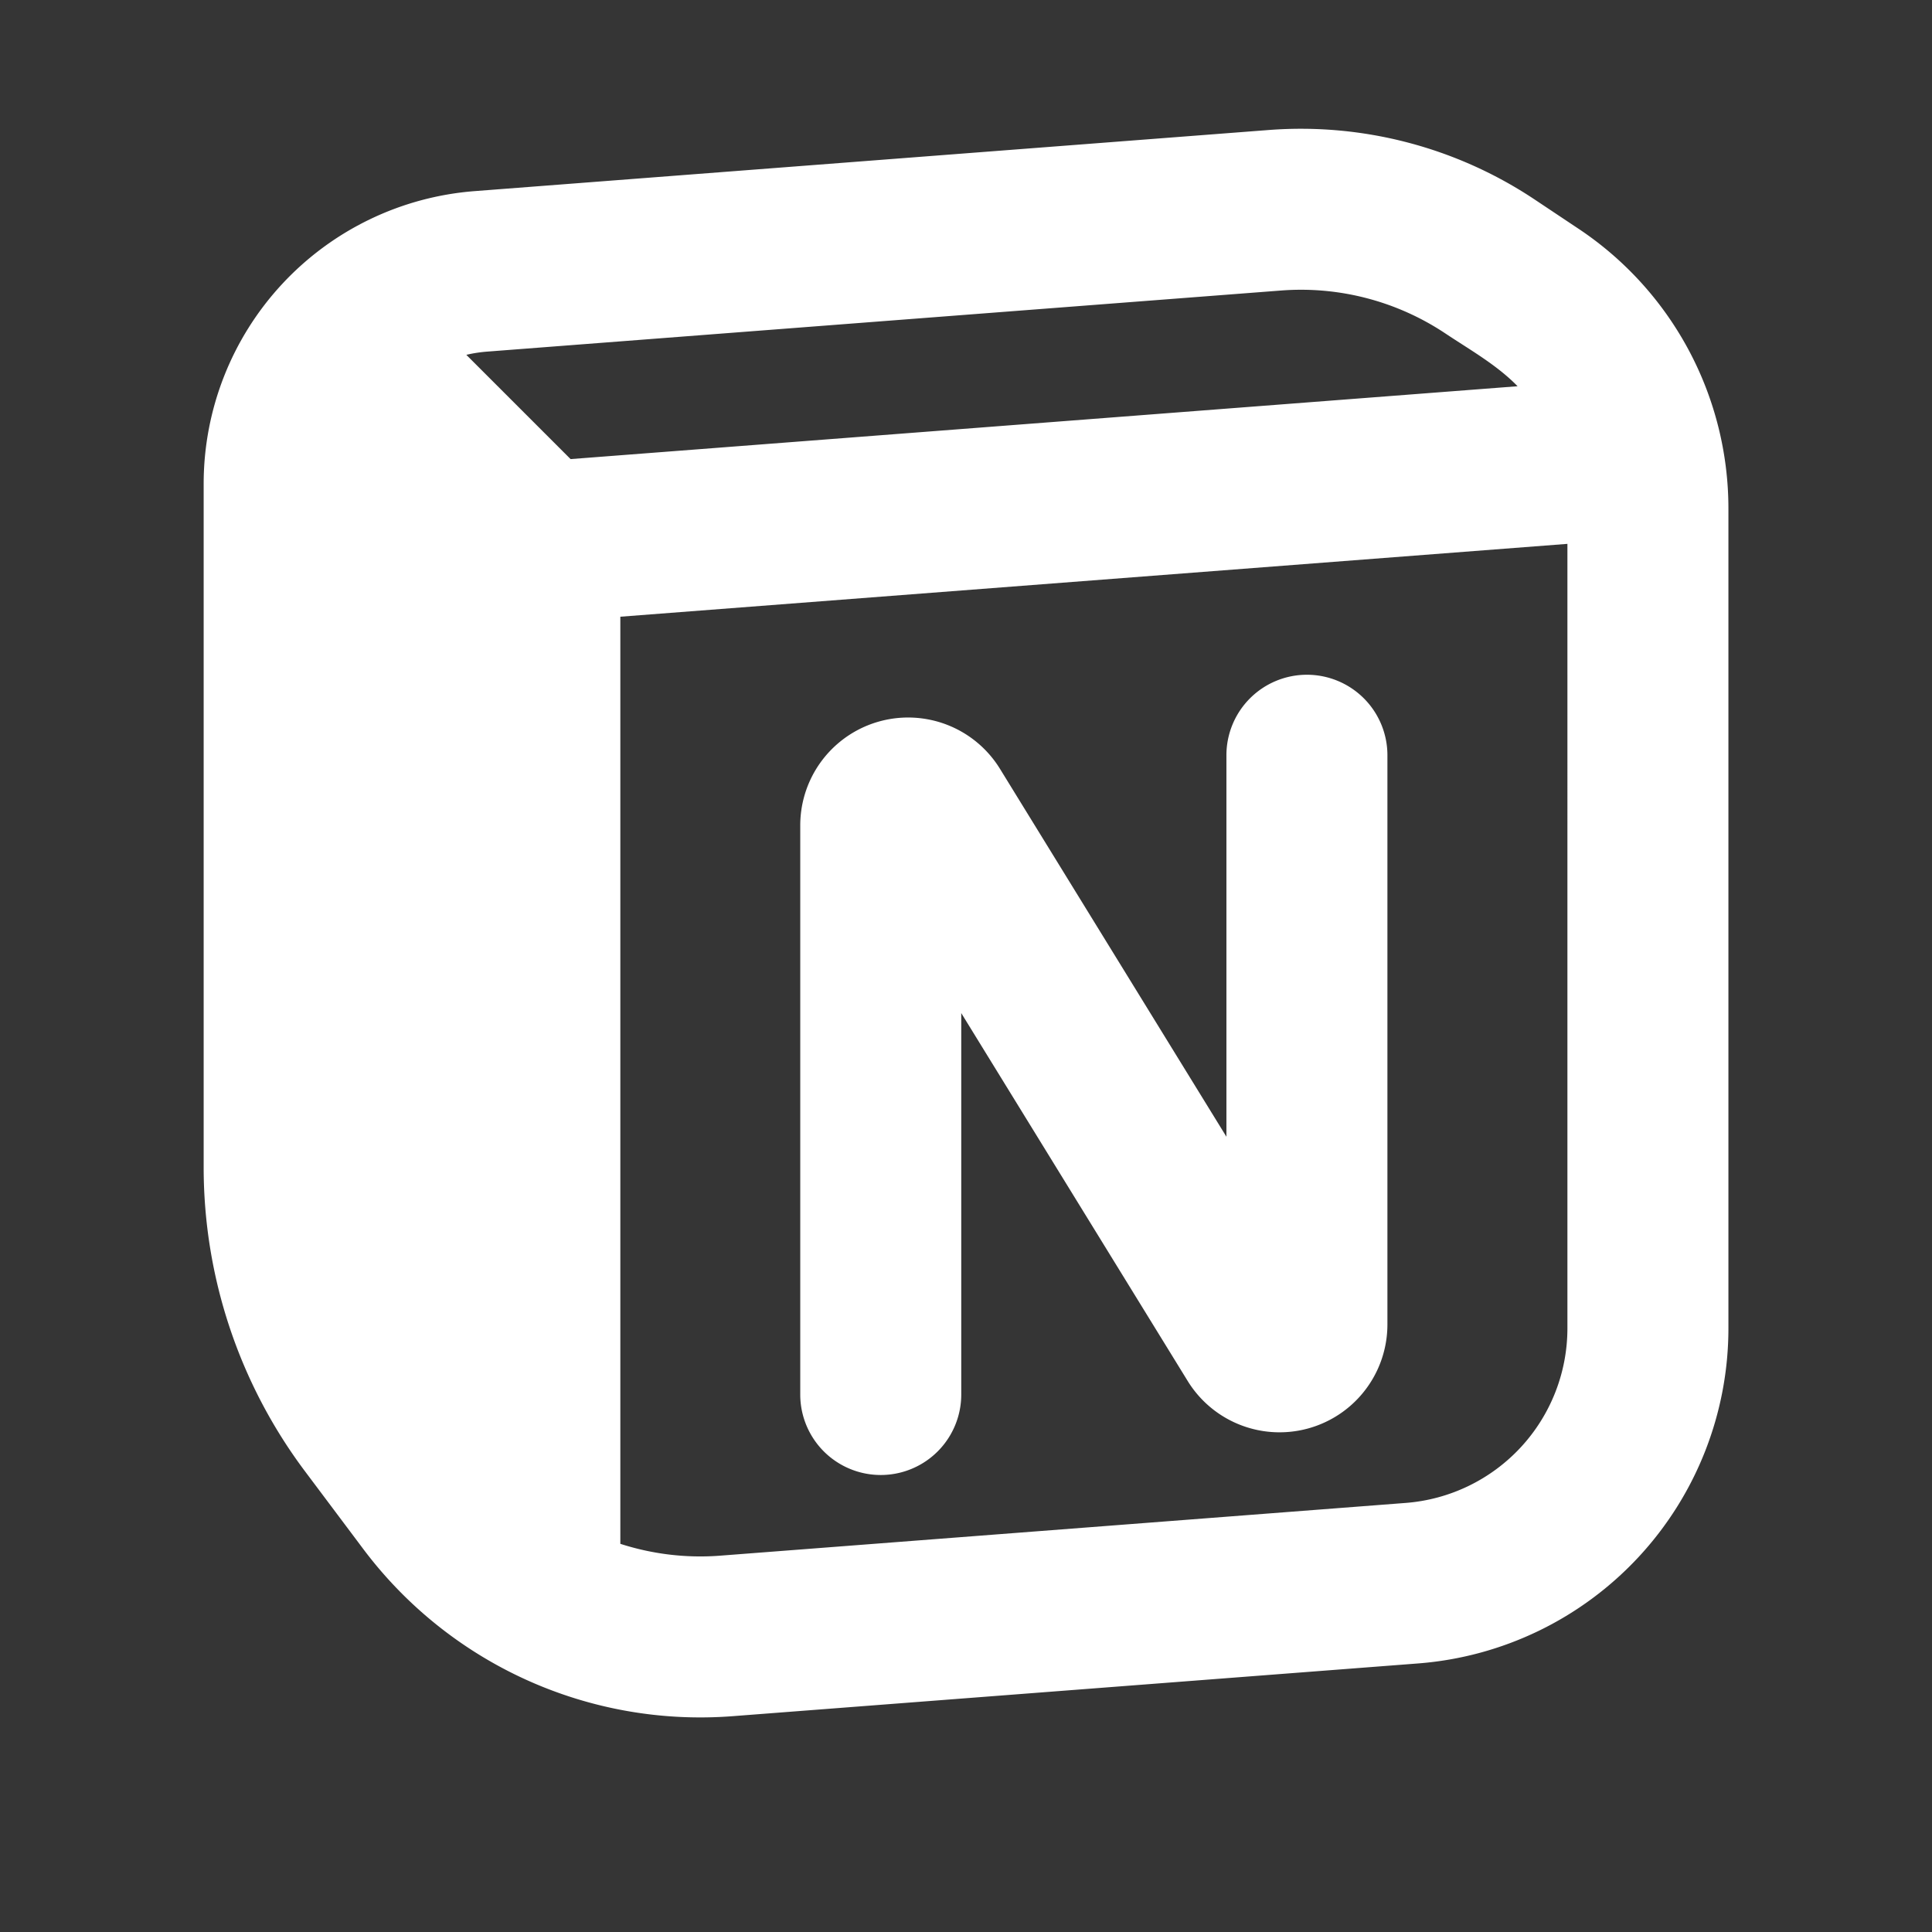 <svg xmlns="http://www.w3.org/2000/svg" width="24" height="24" fill="none"><rect width="100%" height="100%" fill="#333333" stroke="none"/><path fill="#fff" fill-opacity=".01" d="M24 0v24H0V0z"/><path fill="#FFFFFF" fill-rule="evenodd" d="M17.956 4.143a3.235 3.235 0 0 0-2.043-.534l-9.863.759c-.088.007-.174.02-.257.04l1.295 1.295 11.764-.905c-.258-.265-.59-.451-.896-.655m1.515 2.613-11.765.905v11.517c.394.127.815.18 1.241.147l8.514-.655a2.176 2.176 0 0 0 2.01-2.17zM15.76 1.615a5.235 5.235 0 0 1 3.305.864l.546.364a4.176 4.176 0 0 1 1.86 3.475V16.5a4.176 4.176 0 0 1-3.857 4.164l-8.513.655a5.235 5.235 0 0 1-4.59-2.079l-.723-.964A6.294 6.294 0 0 1 2.53 14.5V6.01a3.647 3.647 0 0 1 3.368-3.636zm.475 6.767a1 1 0 0 1 1 1v7.072a1.34 1.34 0 0 1-2.48.703l-2.814-4.572v4.738a1 1 0 0 1-2 0v-7.072a1.34 1.34 0 0 1 2.48-.702l2.814 4.572V9.382a1 1 0 0 1 1-1" clip-rule="evenodd"/></svg>